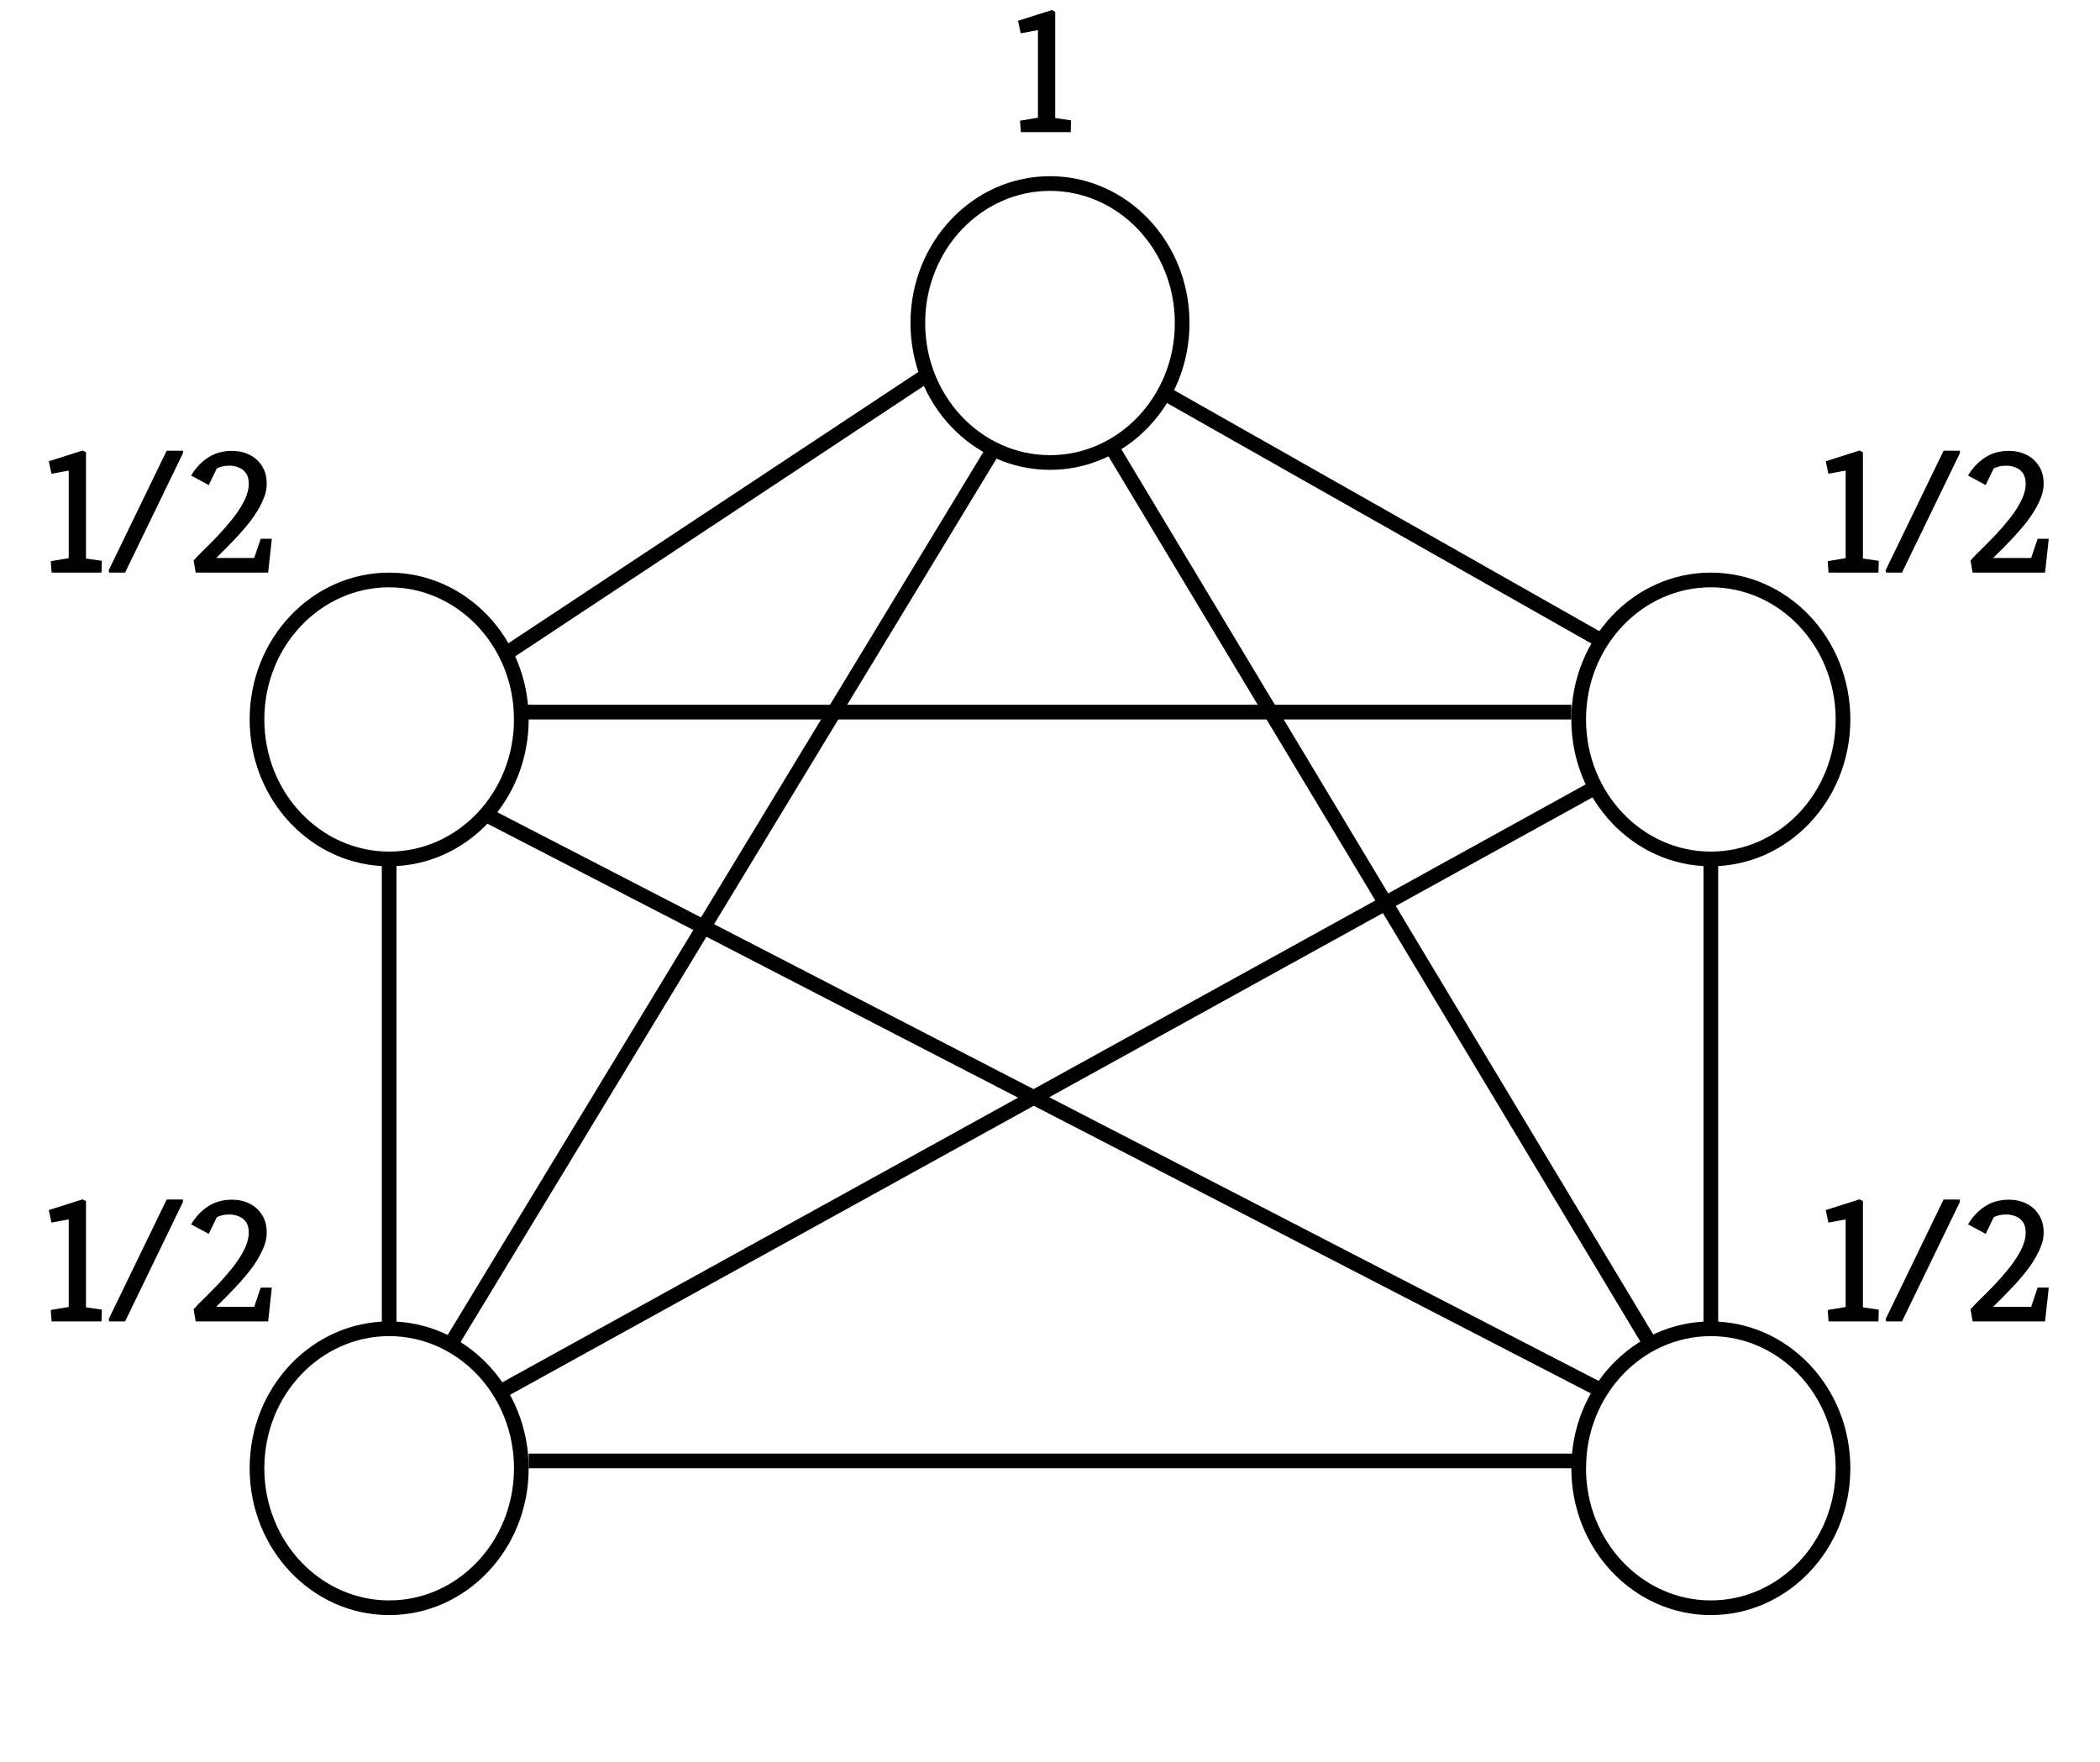<svg width="143" height="120" viewBox="0 0 143 120" fill="none" xmlns="http://www.w3.org/2000/svg">
<g clip-path="url(#clip0_0_1)">
<line x1="26.5" y1="91" x2="26.5" y2="58" stroke="black"/>
<line x1="116.5" y1="91" x2="116.5" y2="58" stroke="black"/>
<line x1="33.758" y1="94.964" x2="108.758" y2="53.562" stroke="black"/>
<line x1="33.229" y1="55.556" x2="109.347" y2="94.864" stroke="black"/>
<line x1="35" y1="48.5" x2="107" y2="48.5" stroke="black"/>
<line x1="30.573" y1="91.741" x2="67.573" y2="30.741" stroke="black"/>
<line x1="112.31" y1="91.415" x2="75.571" y2="30.258" stroke="black"/>
<line x1="79.166" y1="26.705" x2="109.461" y2="43.874" stroke="black"/>
<line x1="63.312" y1="25.417" x2="34.276" y2="44.637" stroke="black"/>
<line x1="108" y1="99.5" x2="36" y2="99.5" stroke="black"/>
<path d="M35.5 49C35.5 54.271 31.447 58.5 26.5 58.5C21.553 58.5 17.5 54.271 17.5 49C17.5 43.729 21.553 39.5 26.5 39.5C31.447 39.5 35.5 43.729 35.5 49Z" stroke="black"/>
<path d="M125.5 49C125.5 54.271 121.447 58.5 116.5 58.5C111.553 58.5 107.5 54.271 107.5 49C107.5 43.729 111.553 39.5 116.5 39.5C121.447 39.5 125.5 43.729 125.5 49Z" stroke="black"/>
<path d="M35.5 100C35.5 105.271 31.447 109.5 26.5 109.5C21.553 109.5 17.5 105.271 17.5 100C17.5 94.729 21.553 90.5 26.5 90.5C31.447 90.5 35.5 94.729 35.5 100Z" stroke="black"/>
<path d="M80.5 22C80.5 27.271 76.447 31.5 71.5 31.5C66.553 31.5 62.5 27.271 62.5 22C62.5 16.729 66.553 12.5 71.5 12.5C76.447 12.5 80.5 16.729 80.5 22Z" stroke="black"/>
<path d="M125.5 100C125.5 105.271 121.447 109.5 116.5 109.5C111.553 109.5 107.5 105.271 107.5 100C107.5 94.729 111.553 90.5 116.5 90.5C121.447 90.5 125.5 94.729 125.5 100Z" stroke="black"/>
<path d="M69.516 9L69.456 8.22L70.68 8.016V2.052L69.504 2.268L69.324 1.416L71.628 0.684L71.856 0.804V8.04L72.936 8.196L72.912 9H69.516Z" fill="black"/>
<path d="M124.516 39L124.456 38.22L125.68 38.016V32.052L124.504 32.268L124.324 31.416L126.628 30.684L126.856 30.804V38.04L127.936 38.196L127.912 39H124.516ZM128.437 39L128.401 38.844L132.349 30.696H133.465L133.453 30.876L129.517 39H128.437ZM134.327 39L134.183 38.172C134.359 37.972 134.599 37.724 134.903 37.428C135.215 37.124 135.543 36.792 135.887 36.432C136.231 36.064 136.559 35.684 136.871 35.292C137.183 34.892 137.439 34.492 137.639 34.092C137.839 33.692 137.939 33.308 137.939 32.94C137.939 32.628 137.871 32.384 137.735 32.208C137.607 32.032 137.443 31.908 137.243 31.836C137.043 31.756 136.843 31.716 136.643 31.716C136.427 31.716 136.247 31.736 136.103 31.776C135.959 31.816 135.847 31.856 135.767 31.896L135.215 33.036L134.015 32.388C134.319 31.876 134.703 31.468 135.167 31.164C135.631 30.86 136.175 30.708 136.799 30.708C137.231 30.708 137.627 30.796 137.987 30.972C138.347 31.148 138.631 31.404 138.839 31.74C139.055 32.068 139.163 32.472 139.163 32.952C139.163 33.344 139.059 33.756 138.851 34.188C138.651 34.62 138.383 35.056 138.047 35.496C137.711 35.928 137.339 36.356 136.931 36.78C136.531 37.204 136.127 37.612 135.719 38.004H138.311L138.755 36.696H139.511L139.259 39H134.327Z" fill="black"/>
<path d="M124.516 90L124.456 89.22L125.68 89.016V83.052L124.504 83.268L124.324 82.416L126.628 81.684L126.856 81.804V89.04L127.936 89.196L127.912 90H124.516ZM128.437 90L128.401 89.844L132.349 81.696H133.465L133.453 81.876L129.517 90H128.437ZM134.327 90L134.183 89.172C134.359 88.972 134.599 88.724 134.903 88.428C135.215 88.124 135.543 87.792 135.887 87.432C136.231 87.064 136.559 86.684 136.871 86.292C137.183 85.892 137.439 85.492 137.639 85.092C137.839 84.692 137.939 84.308 137.939 83.94C137.939 83.628 137.871 83.384 137.735 83.208C137.607 83.032 137.443 82.908 137.243 82.836C137.043 82.756 136.843 82.716 136.643 82.716C136.427 82.716 136.247 82.736 136.103 82.776C135.959 82.816 135.847 82.856 135.767 82.896L135.215 84.036L134.015 83.388C134.319 82.876 134.703 82.468 135.167 82.164C135.631 81.86 136.175 81.708 136.799 81.708C137.231 81.708 137.627 81.796 137.987 81.972C138.347 82.148 138.631 82.404 138.839 82.74C139.055 83.068 139.163 83.472 139.163 83.952C139.163 84.344 139.059 84.756 138.851 85.188C138.651 85.62 138.383 86.056 138.047 86.496C137.711 86.928 137.339 87.356 136.931 87.78C136.531 88.204 136.127 88.612 135.719 89.004H138.311L138.755 87.696H139.511L139.259 90H134.327Z" fill="black"/>
<path d="M3.516 90L3.456 89.22L4.68 89.016V83.052L3.504 83.268L3.324 82.416L5.628 81.684L5.856 81.804V89.04L6.936 89.196L6.912 90H3.516ZM7.437 90L7.401 89.844L11.349 81.696H12.465L12.453 81.876L8.517 90H7.437ZM13.327 90L13.183 89.172C13.359 88.972 13.599 88.724 13.903 88.428C14.215 88.124 14.543 87.792 14.887 87.432C15.231 87.064 15.559 86.684 15.871 86.292C16.183 85.892 16.439 85.492 16.639 85.092C16.839 84.692 16.939 84.308 16.939 83.94C16.939 83.628 16.871 83.384 16.735 83.208C16.607 83.032 16.443 82.908 16.243 82.836C16.043 82.756 15.843 82.716 15.643 82.716C15.427 82.716 15.247 82.736 15.103 82.776C14.959 82.816 14.847 82.856 14.767 82.896L14.215 84.036L13.015 83.388C13.319 82.876 13.703 82.468 14.167 82.164C14.631 81.86 15.175 81.708 15.799 81.708C16.231 81.708 16.627 81.796 16.987 81.972C17.347 82.148 17.631 82.404 17.839 82.74C18.055 83.068 18.163 83.472 18.163 83.952C18.163 84.344 18.059 84.756 17.851 85.188C17.651 85.62 17.383 86.056 17.047 86.496C16.711 86.928 16.339 87.356 15.931 87.78C15.531 88.204 15.127 88.612 14.719 89.004H17.311L17.755 87.696H18.511L18.259 90H13.327Z" fill="black"/>
<path d="M3.516 39L3.456 38.22L4.68 38.016V32.052L3.504 32.268L3.324 31.416L5.628 30.684L5.856 30.804V38.04L6.936 38.196L6.912 39H3.516ZM7.437 39L7.401 38.844L11.349 30.696H12.465L12.453 30.876L8.517 39H7.437ZM13.327 39L13.183 38.172C13.359 37.972 13.599 37.724 13.903 37.428C14.215 37.124 14.543 36.792 14.887 36.432C15.231 36.064 15.559 35.684 15.871 35.292C16.183 34.892 16.439 34.492 16.639 34.092C16.839 33.692 16.939 33.308 16.939 32.94C16.939 32.628 16.871 32.384 16.735 32.208C16.607 32.032 16.443 31.908 16.243 31.836C16.043 31.756 15.843 31.716 15.643 31.716C15.427 31.716 15.247 31.736 15.103 31.776C14.959 31.816 14.847 31.856 14.767 31.896L14.215 33.036L13.015 32.388C13.319 31.876 13.703 31.468 14.167 31.164C14.631 30.86 15.175 30.708 15.799 30.708C16.231 30.708 16.627 30.796 16.987 30.972C17.347 31.148 17.631 31.404 17.839 31.74C18.055 32.068 18.163 32.472 18.163 32.952C18.163 33.344 18.059 33.756 17.851 34.188C17.651 34.62 17.383 35.056 17.047 35.496C16.711 35.928 16.339 36.356 15.931 36.78C15.531 37.204 15.127 37.612 14.719 38.004H17.311L17.755 36.696H18.511L18.259 39H13.327Z" fill="black"/>
</g>
<defs>
<clipPath id="clip0_0_1">
<rect width="143" height="120" fill="white"/>
</clipPath>
</defs>
</svg>
